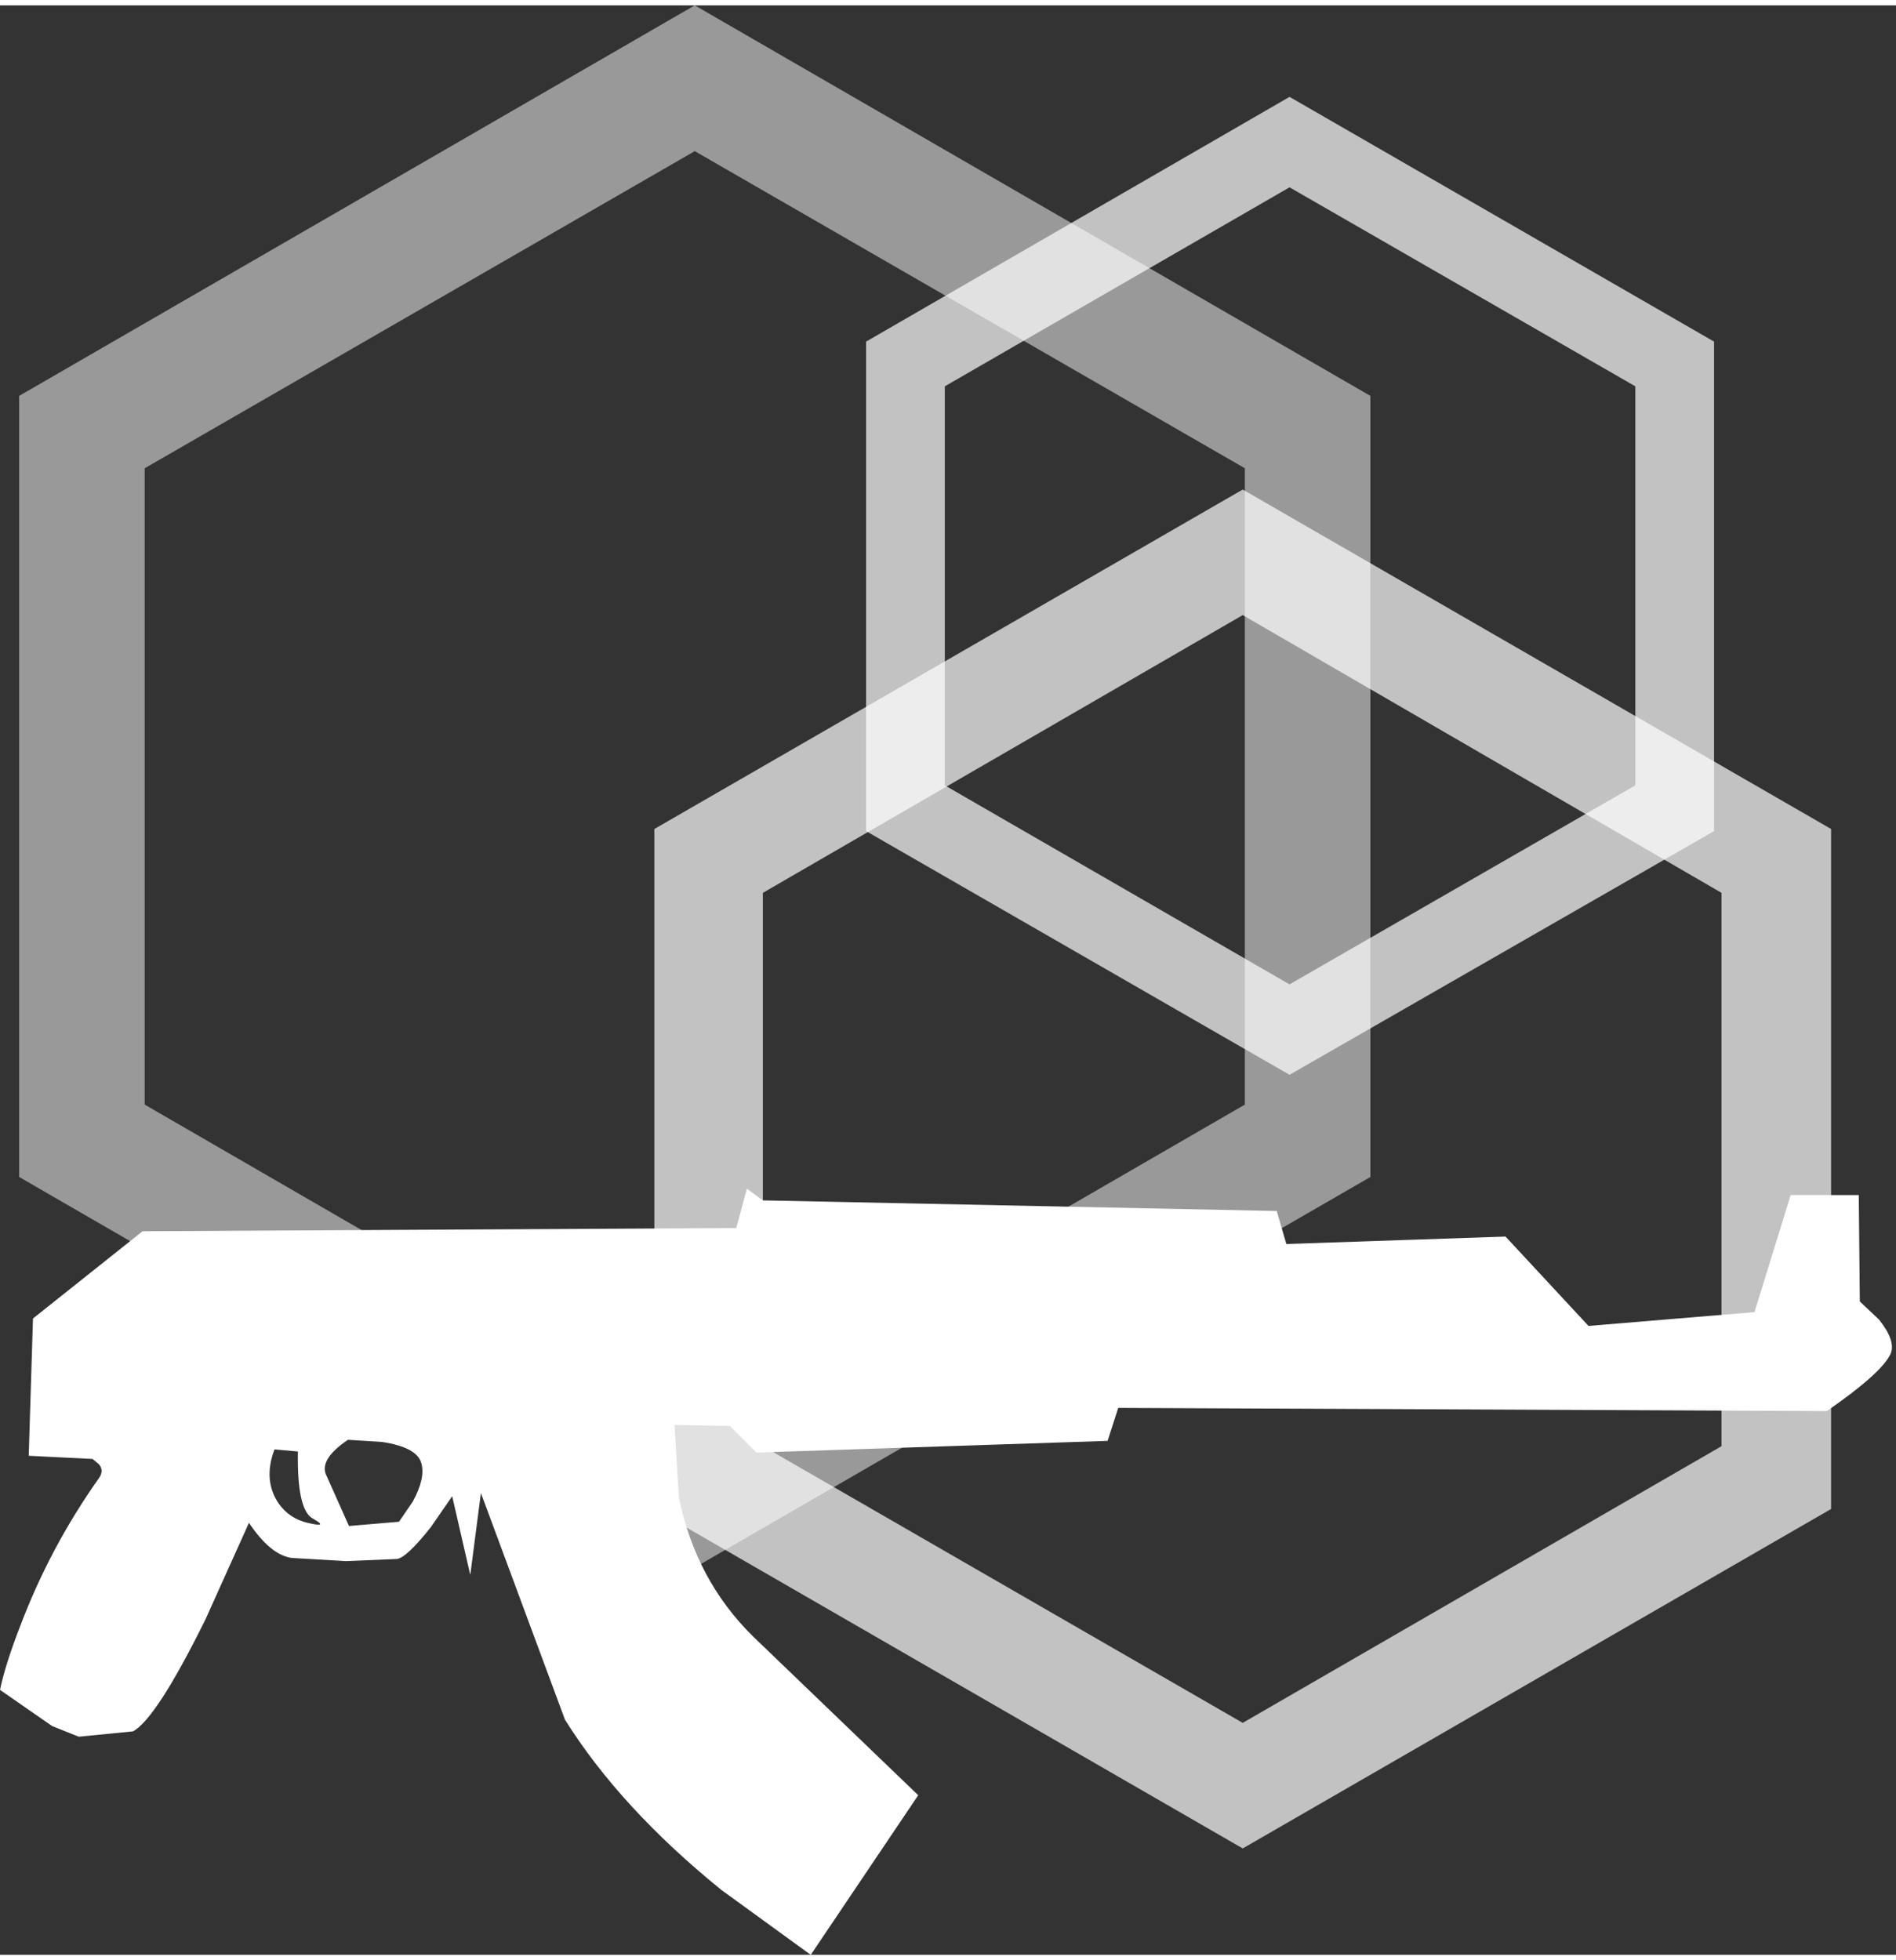 <?xml version='1.0' encoding='UTF-8'?>
<svg xmlns="http://www.w3.org/2000/svg" xmlns:xlink="http://www.w3.org/1999/xlink" version="1.1" width="89px" height="92px" viewBox="6.55 2.9 89.1 91.6"><rect x="6.55" y="2.9" width="89.1" height="91.6" fill="#333333" stroke="none"/><defs><g id="c1"><path fill="#ffffff" stroke="none" d="M21.25 74.0 Q20.5 73.6 20.55 70.85 L19.45 70.75 Q18.9 72.2 19.65 73.3 20.15 74.0 21.0 74.2 22.05 74.45 21.25 74.0 M25.95 73.2 Q26.55 72.1 26.35 71.4 26.15 70.65 24.5 70.4 L22.9 70.3 Q21.5 71.25 21.9 72.0 L22.95 74.35 25.3 74.15 25.95 73.2 M95.4 66.25 Q95.0 67.15 92.4 68.95 L59.1 68.8 58.6 70.35 42.1 70.9 40.85 69.65 38.25 69.6 38.45 73.0 Q39.25 76.9 41.95 79.55 L49.7 87.0 44.65 94.5 40.45 91.45 Q35.7 87.6 33.1 83.45 L29.15 72.8 28.65 76.65 27.8 72.95 26.8 74.4 Q25.65 75.85 25.2 75.9 L22.8 76.0 20.25 75.85 Q19.25 75.7 18.25 74.2 L16.2 78.75 Q13.9 83.4 12.8 84.0 L10.25 84.25 9.0 83.75 6.55 82.05 Q6.8 80.85 7.5 79.05 8.9 75.35 11.2 72.1 11.45 71.75 11.2 71.45 L10.9 71.2 7.9 71.05 8.1 64.6 13.25 60.5 41.15 60.35 41.65 58.5 42.4 59.05 66.55 59.55 67.0 61.1 77.3 60.75 81.2 64.95 89.0 64.3 90.7 58.8 93.9 58.8 93.95 63.8 94.85 64.65 Q95.65 65.65 95.4 66.25"/><path fill="#ffffff" fill-opacity="0.702" d="M42.4 44.6 L42.4 70.6 64.95 83.6 87.45 70.6 87.45 44.6 64.95 31.55 42.4 44.6 M64.95 25.65 L92.6 41.6 92.6 73.55 64.95 89.5 37.3 73.55 37.3 41.6 64.95 25.65"/><path fill="#ffffff" fill-opacity="0.502" d="M39.2 9.75 L13.35 24.65 13.35 54.55 39.2 69.5 65.05 54.55 65.05 24.65 39.2 9.75 M70.95 21.25 L70.95 57.95 39.2 76.3 7.45 57.95 7.45 21.25 39.2 2.9 70.95 21.25"/><path fill="#ffffff" fill-opacity="0.702" d="M50.95 39.55 L67.15 48.9 83.4 39.55 83.4 20.8 67.15 11.45 50.95 20.8 50.95 39.55 M47.25 18.7 L67.15 7.2 87.1 18.7 87.1 41.7 67.15 53.15 47.25 41.7 47.25 18.7"/></g></defs><g><g><use transform="matrix(1.0,0.0,0.0,1.0,0.0,0.0)" xlink:href="#c1"/></g></g></svg>
